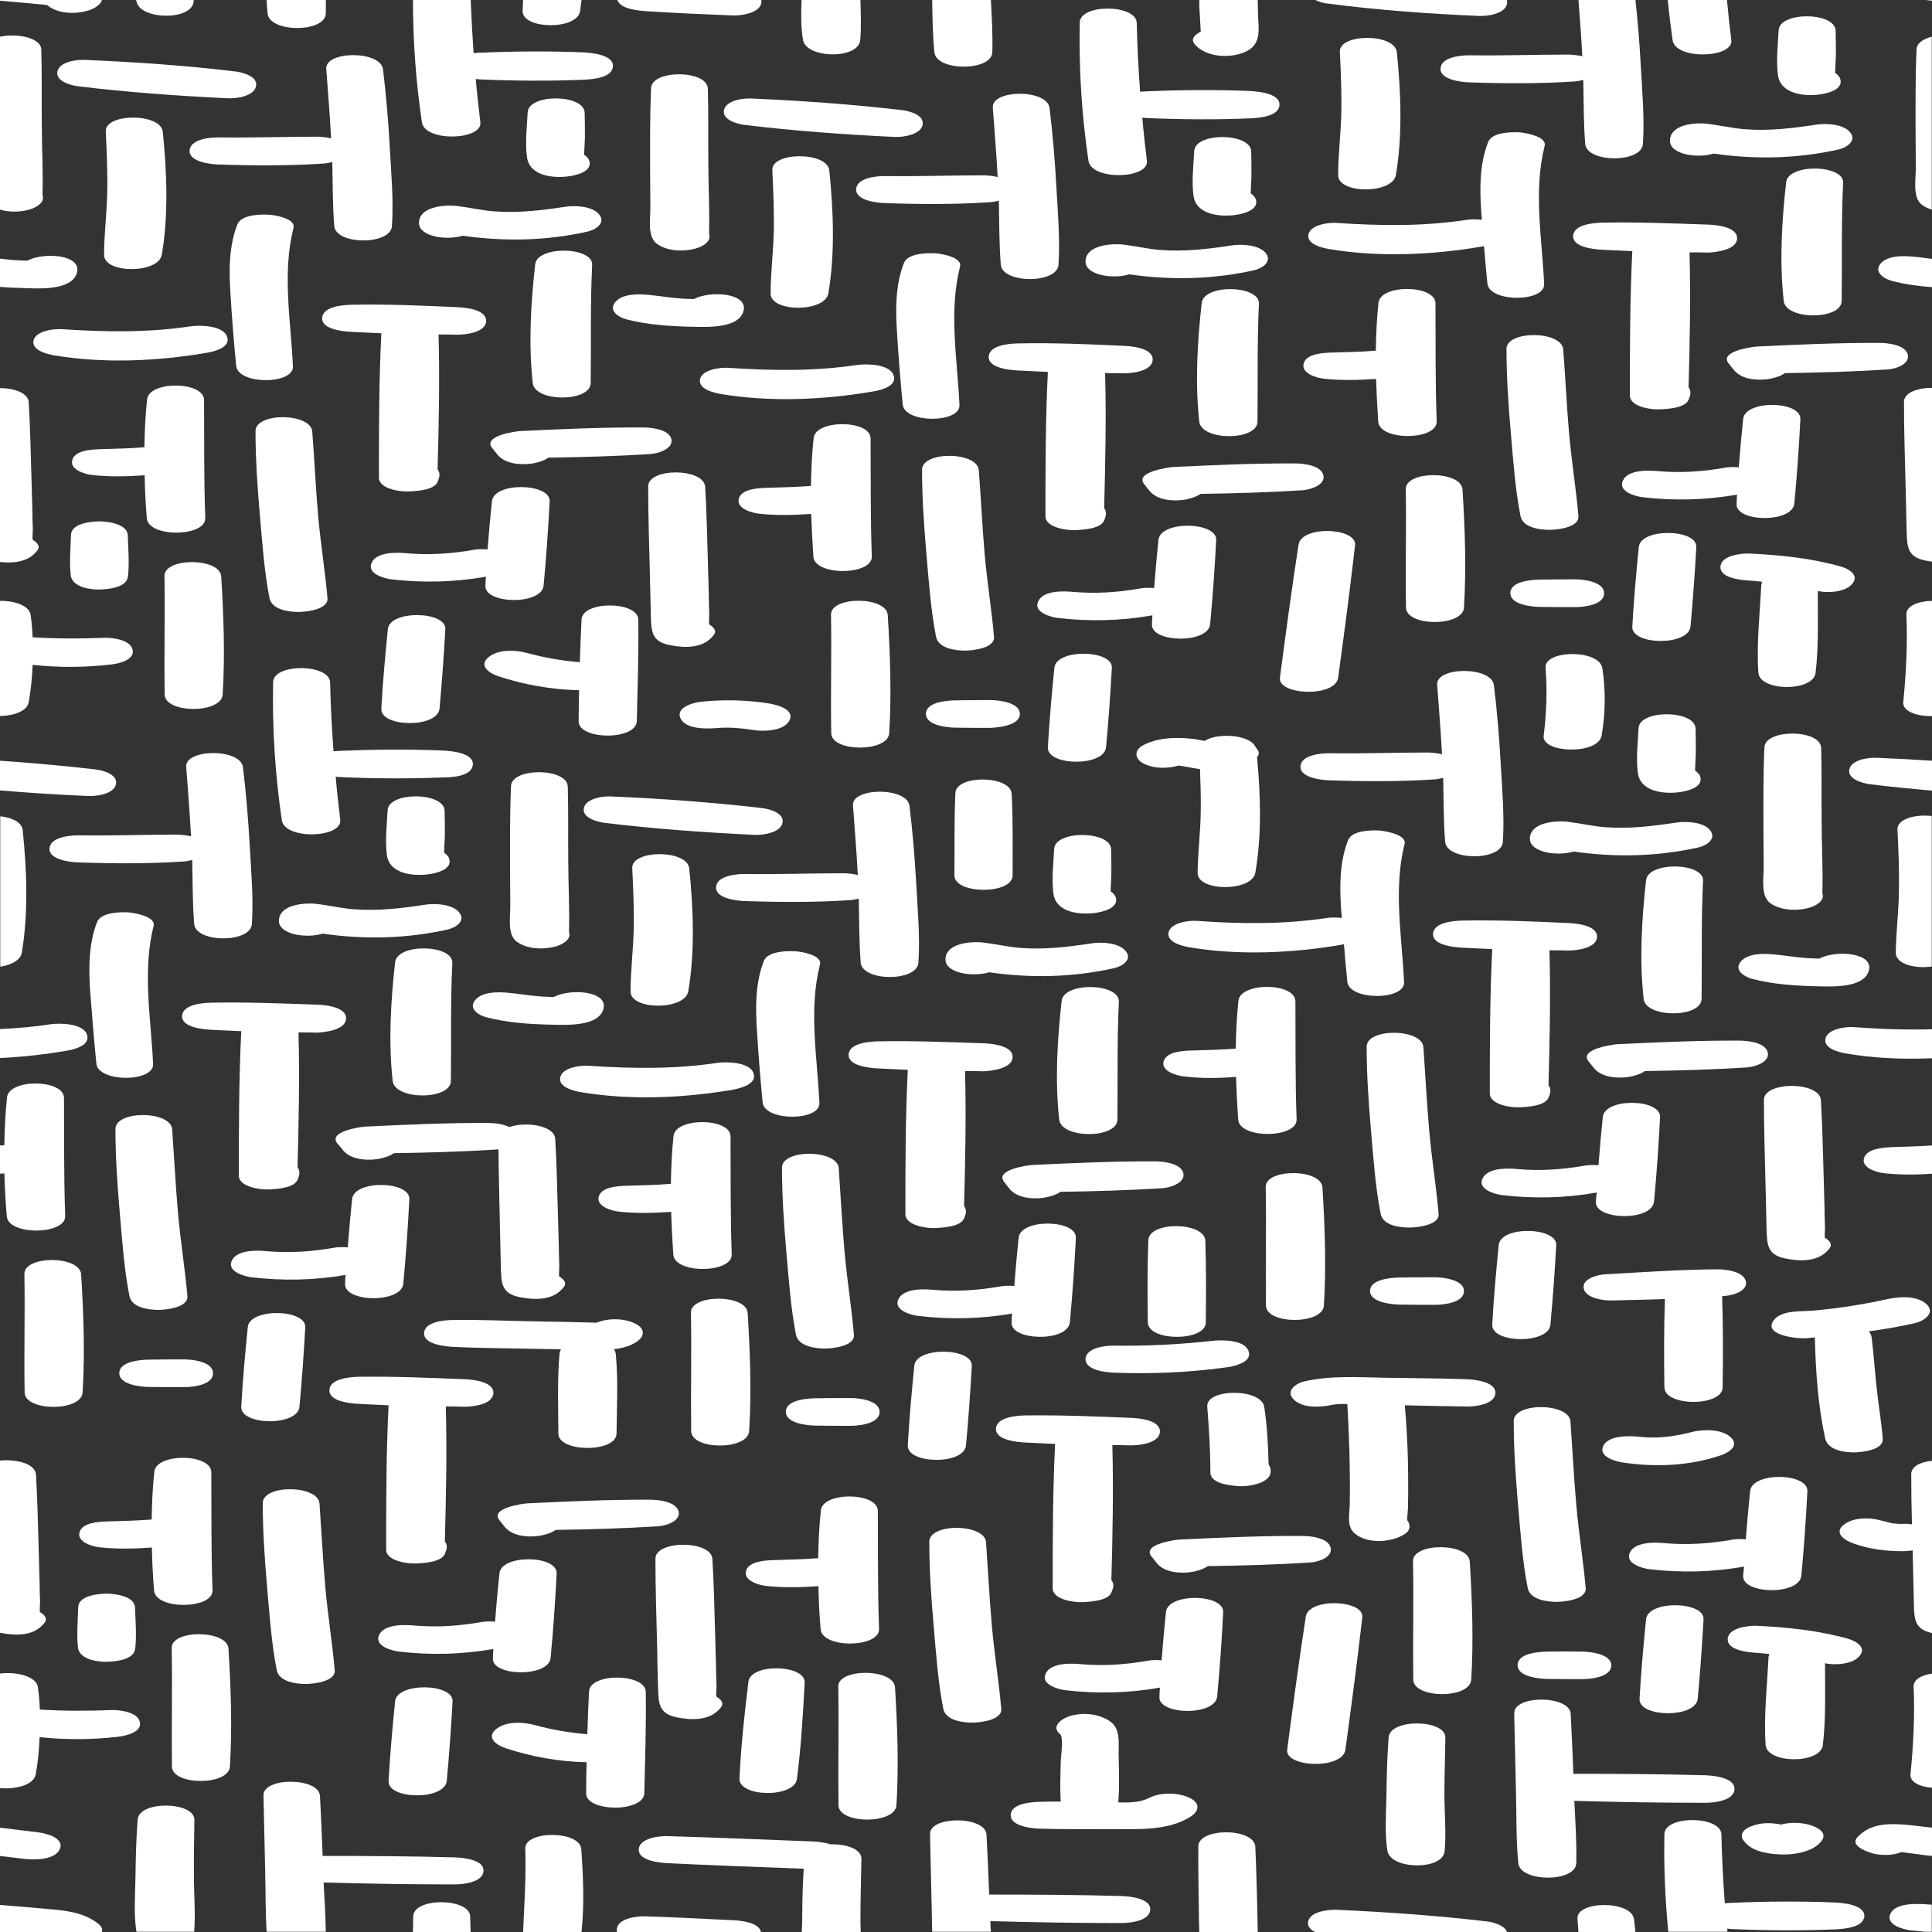<?xml version="1.0" encoding="utf-8"?>
<!-- Generator: Adobe Illustrator 21.1.0, SVG Export Plug-In . SVG Version: 6.00 Build 0)  -->
<svg version="1.1" id="Ebene_1" xmlns="http://www.w3.org/2000/svg" xmlns:xlink="http://www.w3.org/1999/xlink" x="0px" y="0px"
	 viewBox="0 0 800 800" style="enable-background:new 0 0 800 800;" xml:space="preserve">
<rect x="0" y="0" width="800" height="800" fill="#333333" stroke="none"/>
<style type="text/css">
	.st0{fill:#FFFFFF;}
</style>
<g>
	<path class="st0" d="M12.1,86.8c3.2-0.9,6.6-3.1,5.5-6c0.3-9.9-0.3-19.9-0.3-29.8c-0.1-10.1,0.1-20.2-0.2-30.4
		C17,15.5,6.9,13.7,0,15.2v71.6C3.9,88,8.5,87.8,12.1,86.8z"/>
	<path class="st0" d="M23.8,29.5c-1,4.1,5.5,5.8,8.3,6.2c20.5,2.5,41.6,4,62.2,5c3.3,0.2,10.8-0.8,11.7-4.9c1-4.2-5.7-5.9-8.5-6.2
		C77,27.1,56,25.7,35.3,24.8C32.1,24.6,24.8,25.4,23.8,29.5z"/>
	<path class="st0" d="M43.1,105.5c-0.1,7.9,22.5,7.9,23.9,0c2.8-16.3,2.1-34.5,0.4-50.9c-0.8-7.9-23.9-7.8-23.6-0.2
		c0.4,8.5,0.8,17.1,0.6,25.6C44.2,88.6,43.1,97,43.1,105.5z"/>
	<path class="st0" d="M80.2,0.6c0-0.2,0-0.4,0-0.6H56.4c0,0.2,0,0.3,0.1,0.5C57.8,8.3,79.5,8.7,80.2,0.6z"/>
	<path class="st0" d="M131.3,56.6c-13.7,0-27.3,0.5-41,0.3c-3.4,0-11.6,0.7-11.8,5.5c-0.2,4.7,8.9,5.6,11.7,5.7
		c14.7,0.5,29.5,0.6,44.2-0.4c0.9-0.1,2-0.3,3.2-0.6c0.2,8.8,0.1,17.7,0.8,26.5c0.7,7.9,23.4,8,23.9,0c0.7-10.7-0.3-21.8-0.9-32.6
		c-0.6-10.8-1.5-21.6-2.8-32.3c-1-7.9-24-7.7-23.5-0.2c0.7,9.6,1.5,19.2,2,28.8C135,56.8,132.7,56.6,131.3,56.6z"/>
	<path class="st0" d="M134.9,5.6c0-1.9,0.1-3.7,0-5.6h-24.5c0.1,1.9,0.2,3.7,0.4,5.6C111.6,13.6,134.7,13.6,134.9,5.6z"/>
	<path class="st0" d="M111.4,88.9c-3.4-0.2-11.5-0.1-13.1,4c-3.5,9-3.5,18.8-2.9,28.2c0.6,10.1,1.4,20.3,2.4,30.4
		c0.8,7.9,23.9,7.8,23.5,0.2c-0.9-19.1-4.5-38.4,0.2-57.2C122.7,90.4,113.4,89,111.4,88.9z"/>
	<path class="st0" d="M31.8,113.1c2.4-7.7-13.6-8.8-20.4-5.2c-0.3,0-0.7,0-1,0c-1.5,0-3-0.1-4.5-0.2c-2-0.1-3.9-0.4-5.9-0.6v11.7
		c3.5,0.3,7,0.4,10.4,0.5C16.1,119.5,29.6,120.3,31.8,113.1z"/>
	<path class="st0" d="M13.9,140.9c-1,4.1,5.5,5.7,8.3,6.2c20.5,3.5,42.9,2.5,63.3-1c3.2-0.5,10.5-2.3,8.4-7
		c-1.9-4.4-11.2-4.5-14.8-4c-18.1,2.7-35.5,2.4-53.6,1.2C22.2,136.1,14.9,137,13.9,140.9z"/>
	<path class="st0" d="M60.8,214.6c0.6,8.1,24.5,7.8,24.2-0.1c-0.6-16.3-0.4-32.6-0.5-48.9c-0.1-7.8-22.8-8-23.6-0.2
		c-0.7,6.5-1,13.1-1.1,19.8c-6.1,0.5-12.2,0.6-18.4,0.8c-3.3,0.1-10.5,0.4-11.5,4.6c-1,4,5.5,5.8,8.3,6.1c7.2,0.8,14.5,0.6,21.7,0.1
		C60,202.9,60.3,208.8,60.8,214.6z"/>
	<path class="st0" d="M14.8,228.7l0.5-0.6c1.6-1.8,0.2-3.4-1.8-4.6c-0.1-1.5,0.1-3.3,0.1-4.3c-0.1-2.6-0.2-5.2-0.2-7.8
		c-0.1-4.9-0.3-9.7-0.4-14.6c-0.3-10-0.5-20.1-1.1-30.2c-0.2-3.9-6.1-5.9-12-5.9v72C5.3,233.3,11.2,232.8,14.8,228.7z"/>
	<path class="st0" d="M129.3,178.7c-0.6-7.8-23.5-8-23.5-0.2c0,11.6,0.8,23.2,1.8,34.8c1,11.4,1.8,23.2,4,34.4c1,4.8,8,5.7,12,5.7
		c2.9,0,12.4-0.9,12-5.7c-1-11.5-2.9-23-3.9-34.5C130.7,201.7,130.2,190.2,129.3,178.7z"/>
	<path class="st0" d="M145.3,126.2c-3.4,0.1-11.7,0.7-11.9,5.5c-0.2,4.8,8.9,5.5,11.8,5.7c4.2,0.2,8.5,0.4,12.7,0.6
		c-1,19.9-1,40-1,59.8c0,4.7,9.1,5.9,12.1,5.7c0.2,0,0.4,0,0.7,0c2.9-0.2,10.3-0.5,11.6-4.2c0.1-0.4,0.3-0.7,0.4-1.1
		c0.5-1.5,0.3-2.8-0.5-3.8c0.5-18.6,0.9-37.4,0.4-55.9c2.6,0,5.1,0,7.7,0.1c3.4,0,11.9-0.9,12-5.7c0.1-4.9-9.1-5.6-12.1-5.7
		C174.7,126.5,159.9,125.9,145.3,126.2z"/>
	<path class="st0" d="M198.9,50.6c-0.7-6-1.4-11.9-1.9-17.9c0.9,0.1,1.8,0.2,2.3,0.2c14.1,0.6,28.5,0.7,42.6,0.1
		c3.4-0.2,11.7-0.7,11.9-5.6c0.2-4.8-9-5.5-11.9-5.7c-14-0.6-28.5-0.5-42.5,0.1c-0.9,0-2.1,0.1-3.3,0.2c-0.5-7.4-0.9-14.7-1.2-22.1
		H171c0,16.9,1.2,34,3.7,50.7C175.9,58.9,199.9,58.1,198.9,50.6z"/>
	<path class="st0" d="M204.4,87.5c-5.1-0.4-10.1-1.6-15.1-2.2c-4.9-0.6-16,0.1-15.8,7.2c0.2,5.4,11.2,7.2,18.1,5.1
		c17.2,2.5,34.8,2.1,51.7-1.7c3.2-0.7,7.6-3.5,4.9-7c-2.8-3.6-10.1-3.9-14-3.3C224.3,87.1,214.5,88.3,204.4,87.5z"/>
	<path class="st0" d="M242.1,46.7c-0.2-7.8-23.2-8-23.6-0.2c-0.3,5.9-1.1,12.6-0.3,18.5c1,7.9,10.9,8.9,17.4,8
		c2.9-0.4,9.5-1.9,8.5-6.1c-0.3-1.2-1.1-2.1-2.2-2.8c0-1.7,0.3-6.2,0.3-7C242.2,53.7,242.2,50.2,242.1,46.7z"/>
	<path class="st0" d="M244.6,158.6c0.2-16.4-0.2-32.6,0.6-48.9c0.4-7.6-22.8-8.1-23.6-0.2c-1.8,16-2.8,33.1-1,49.1
		C221.4,166.6,244.5,166.6,244.6,158.6z"/>
	<path class="st0" d="M266.3,177c-16.9-0.1-34,0.7-51,1.5c-1.5,0.1-15.6,1.9-11.5,7c0.7,0.8,1.3,1.7,2,2.5c3.1,4.1,9.5,4.6,14.2,4
		c1.5-0.2,5.1-1,7.1-2.5c14.1-0.2,28.2-0.6,42.3-1.5c3-0.2,9.5-2.1,8.6-6.2C277,177.7,269.5,177,266.3,177z"/>
	<path class="st0" d="M203.7,207.5c-0.7,6.7-1.3,13.3-1.8,20c-2.3-0.2-4.5-0.1-5.9,0.2c-9.2,1.6-18.2,2.2-27.5,1.4
		c-4-0.4-12.5-0.7-14.6,3.9c-2.2,4.5,5.3,6.6,8.3,6.9c12.9,1.5,26.1,1.2,39-1.1c-0.1,1.2-0.2,2.5-0.2,3.7
		c-0.5,7.7,23.4,8.2,24.1-0.1c1.1-11.6,1.9-23.2,2.5-34.9C227.8,200,204.6,199.5,203.7,207.5z"/>
	<path class="st0" d="M160.6,260.5c-1.1,11-2.1,22-2.7,33c-0.4,7.7,23.3,8.1,24.1-0.1c1-10.9,1.8-21.9,2.4-32.9
		C184.8,253,161.4,252.5,160.6,260.5z"/>
	<path class="st0" d="M68.2,287.6c0.1,7.9,23.5,8,24,0c1-16.2,0.4-32.7-0.6-48.9c-0.5-7.9-23.6-7.9-23.5-0.2
		C68.4,254.8,67.9,271.2,68.2,287.6z"/>
	<path class="st0" d="M793.6,20.5c-0.5,11.2-0.4,22.4-0.4,33.5c0,5.2,0.1,10.5,0.1,15.7c0,4.4-1.4,12,2.4,15c1.2,1,2.7,1.6,4.2,2.1
		V15.2C796.4,16.1,793.7,17.8,793.6,20.5z"/>
	<path class="st0" d="M778.6,109.3c-2.7,3.4,1.5,6.1,4.7,7c5.4,1.4,11,2.2,16.7,2.6v-11.7c-2.5-0.3-5-0.7-7.6-0.9
		C788.3,105.9,781.5,105.6,778.6,109.3z"/>
	<path class="st0" d="M788.4,166.4c0,12.1,0.4,24.2,0.7,36.2c0.1,5.9,0.3,11.7,0.4,17.6c0.2,6.3,0.4,10.4,7.7,11.9
		c0.9,0.2,1.9,0.3,2.8,0.5v-72C794.2,160.6,788.4,162.5,788.4,166.4z"/>
	<path class="st0" d="M271.8,100.8c4.3,3.3,11.3,3.5,16.3,2.1c3.2-0.9,6.6-3.1,5.5-6c0.3-9.9-0.3-19.9-0.3-29.8
		c-0.1-10.1,0.1-20.2-0.2-30.4c-0.2-7.8-23.2-8-23.5-0.2c-0.5,11.2-0.4,22.4-0.4,33.5c0,5.2,0.1,10.5,0.1,15.7
		C269.4,90.1,267.9,97.7,271.8,100.8z"/>
	<path class="st0" d="M299.8,45.5c-1,4.1,5.5,5.8,8.3,6.2c20.5,2.5,41.6,4,62.2,5c3.3,0.2,10.8-0.8,11.7-4.9c1-4.2-5.7-5.9-8.5-6.2
		c-20.5-2.4-41.5-3.9-62.2-4.8C308.1,40.6,300.8,41.4,299.8,45.5z"/>
	<path class="st0" d="M319.1,121.5c-0.1,7.9,22.5,7.9,23.9,0c2.8-16.3,2.1-34.5,0.4-50.9c-0.8-7.9-23.9-7.8-23.6-0.2
		c0.4,8.5,0.8,17.1,0.6,25.6C320.2,104.6,319.1,113,319.1,121.5z"/>
	<path class="st0" d="M356.2,16.6c0.5-5.4,0.2-11.1,0.1-16.6h-24.4c-0.2,5.5-0.3,11.2,0.6,16.5C333.8,24.3,355.5,24.7,356.2,16.6z"
		/>
	<path class="st0" d="M407.3,72.6c-13.7,0-27.3,0.5-41,0.3c-3.4,0-11.6,0.7-11.8,5.5c-0.2,4.7,8.9,5.6,11.7,5.7
		c14.7,0.5,29.5,0.6,44.2-0.4c0.9-0.1,2-0.3,3.2-0.6c0.2,8.8,0.1,17.7,0.8,26.5c0.7,7.9,23.4,8,23.9,0c0.7-10.7-0.3-21.8-0.9-32.6
		c-0.6-10.8-1.5-21.6-2.8-32.3c-1-7.9-24-7.7-23.5-0.2c0.7,9.6,1.5,19.2,2,28.8C411,72.8,408.7,72.6,407.3,72.6z"/>
	<path class="st0" d="M410.9,21.6c0.2-7.2-0.2-14.4-0.6-21.6H386c0.1,7.2,0.2,14.5,0.9,21.6C387.6,29.6,410.7,29.6,410.9,21.6z"/>
	<path class="st0" d="M387.4,104.9c-3.4-0.2-11.5-0.1-13.1,4c-3.5,9-3.5,18.8-2.9,28.2c0.6,10.1,1.4,20.3,2.4,30.4
		c0.8,7.9,23.9,7.8,23.5,0.2c-0.9-19.1-4.5-38.4,0.2-57.2C398.7,106.4,389.4,105,387.4,104.9z"/>
	<path class="st0" d="M259.3,132.2c8.7,2.3,18.1,2.9,27.1,3.1c5.7,0.1,19.2,0.9,21.4-6.3c2.4-7.7-13.6-8.8-20.4-5.2
		c-0.3,0-0.7,0-1,0c-1.5,0-3-0.1-4.5-0.2c-4.5-0.3-8.9-1.1-13.4-1.5c-4.1-0.4-10.9-0.6-13.8,3.1
		C251.9,128.7,256.2,131.4,259.3,132.2z"/>
	<path class="st0" d="M289.9,156.9c-1,4.1,5.5,5.7,8.3,6.2c20.5,3.5,42.9,2.5,63.3-1c3.2-0.5,10.5-2.3,8.4-7
		c-1.9-4.4-11.2-4.5-14.8-4c-18.1,2.7-35.5,2.4-53.6,1.2C298.2,152.1,290.9,153,289.9,156.9z"/>
	<path class="st0" d="M336.9,181.4c-0.7,6.5-1,13.1-1.1,19.8c-6.1,0.5-12.2,0.6-18.4,0.8c-3.3,0.1-10.5,0.4-11.5,4.6
		c-1,4,5.5,5.8,8.3,6.1c7.2,0.8,14.5,0.6,21.7,0.1c0.2,6,0.5,11.9,0.9,17.7c0.6,8.1,24.5,7.8,24.2-0.1c-0.6-16.3-0.4-32.6-0.5-48.9
		C360.4,173.8,337.7,173.6,336.9,181.4z"/>
	<path class="st0" d="M268.4,201.4c0,12.1,0.4,24.2,0.7,36.2c0.1,5.9,0.3,11.7,0.4,17.6c0.2,6.3,0.4,10.4,7.7,11.9
		c5.9,1.2,13.4,1.5,17.7-3.4l0.5-0.6c1.6-1.8,0.2-3.4-1.8-4.6c-0.1-1.5,0.1-3.3,0.1-4.3c-0.1-2.6-0.2-5.2-0.2-7.8
		c-0.1-4.9-0.3-9.7-0.4-14.6c-0.3-10-0.5-20.1-1.1-30.2C291.5,193.7,268.4,193.6,268.4,201.4z"/>
	<path class="st0" d="M405.3,194.7c-0.6-7.8-23.5-8-23.5-0.2c0,11.6,0.8,23.2,1.8,34.8c1,11.4,1.8,23.2,4,34.4c1,4.8,8,5.7,12,5.7
		c2.9,0,12.4-0.9,12-5.7c-1-11.5-2.9-23-3.9-34.5C406.7,217.7,406.2,206.2,405.3,194.7z"/>
	<path class="st0" d="M421.3,142.2c-3.4,0.1-11.7,0.7-11.9,5.5c-0.2,4.8,8.9,5.5,11.8,5.7c4.2,0.2,8.5,0.4,12.7,0.6
		c-1,19.9-1,40-1,59.8c0,4.7,9.1,5.9,12.1,5.7c0.2,0,0.4,0,0.7,0c2.9-0.2,10.3-0.5,11.6-4.2c0.1-0.4,0.3-0.7,0.4-1.1
		c0.5-1.5,0.3-2.8-0.5-3.8c0.5-18.6,0.9-37.4,0.4-55.9c2.6,0,5.1,0,7.7,0.1c3.4,0,11.9-0.9,12-5.7c0.1-4.9-9.1-5.6-12.1-5.7
		C450.7,142.5,435.9,141.9,421.3,142.2z"/>
	<path class="st0" d="M474.9,66.6c-0.7-6-1.4-11.9-1.9-17.9c0.9,0.1,1.8,0.2,2.3,0.2c14.1,0.6,28.5,0.7,42.6,0.1
		c3.4-0.2,11.7-0.7,11.9-5.6c0.2-4.8-9-5.5-11.9-5.7c-14-0.6-28.5-0.5-42.5,0.1c-0.9,0-2.1,0.1-3.3,0.2c-0.7-9.5-1.2-18.9-1.4-28.5
		c-0.2-7.8-23.4-8-23.6-0.2c-0.4,19,0.8,38.4,3.6,57.2C451.9,74.9,475.9,74.1,474.9,66.6z"/>
	<path class="st0" d="M480.4,103.5c-5.1-0.4-10.1-1.6-15.1-2.2c-4.9-0.6-16,0.1-15.8,7.2c0.2,5.4,11.2,7.2,18.1,5.1
		c17.2,2.5,34.8,2.1,51.7-1.7c3.2-0.7,7.6-3.5,4.9-7c-2.8-3.6-10.1-3.9-14-3.3C500.3,103.1,490.5,104.3,480.4,103.5z"/>
	<path class="st0" d="M518.1,62.7c-0.2-7.8-23.2-8-23.6-0.2c-0.3,5.9-1.1,12.6-0.3,18.5c1,7.9,10.9,8.9,17.4,8
		c2.9-0.4,9.5-1.9,8.5-6.1c-0.3-1.2-1.1-2.1-2.2-2.8c0-1.7,0.3-6.2,0.3-7C518.2,69.7,518.2,66.2,518.1,62.7z"/>
	<path class="st0" d="M497.6,125.5c-1.8,16-2.8,33.1-1,49.1c0.9,8,24,8,24.1,0c0.2-16.4-0.2-32.6,0.6-48.9
		C521.5,118,498.4,117.5,497.6,125.5z"/>
	<path class="st0" d="M473.8,200.5c0.7,0.8,1.3,1.7,2,2.5c3.1,4.1,9.5,4.6,14.2,4c1.5-0.2,5.1-1,7.1-2.5c14.1-0.2,28.2-0.6,42.3-1.5
		c3-0.2,9.5-2.1,8.6-6.2c-1-4.2-8.5-4.9-11.7-4.9c-16.9-0.1-34,0.7-51,1.5C483.8,193.6,469.7,195.4,473.8,200.5z"/>
	<path class="st0" d="M479.7,223.5c-0.7,6.7-1.3,13.3-1.8,20c-2.3-0.2-4.5-0.1-5.9,0.2c-9.2,1.6-18.2,2.2-27.5,1.4
		c-4-0.4-12.5-0.7-14.6,3.9c-2.2,4.5,5.3,6.6,8.3,6.9c12.9,1.5,26.1,1.2,39-1.1c-0.1,1.2-0.2,2.5-0.2,3.7
		c-0.5,7.7,23.4,8.2,24.1-0.1c1.1-11.6,1.9-23.2,2.5-34.9C503.8,216,480.6,215.5,479.7,223.5z"/>
	<path class="st0" d="M436.6,276.5c-1.1,11-2.1,22-2.7,33c-0.4,7.7,23.3,8.1,24.1-0.1c1-10.9,1.8-21.9,2.4-32.9
		C460.8,269,437.4,268.5,436.6,276.5z"/>
	<path class="st0" d="M344.2,303.6c0.1,7.9,23.5,8,24,0c1-16.2,0.4-32.7-0.6-48.9c-0.5-7.9-23.6-7.9-23.5-0.2
		C344.4,270.8,343.9,287.2,344.2,303.6z"/>
	<path class="st0" d="M422.3,295.6c0-4.8-9-5.7-12-5.7c-5,0-10,0-15,0.1c-3.3,0.1-11.9,0.7-11.9,5.6c0,4.8,8.8,5.6,11.8,5.7
		c5,0.1,10,0.1,15,0.1C413.6,301.2,422.3,300.4,422.3,295.6z"/>
	<path class="st0" d="M612.3,6.6c3.3,0.2,10.8-0.8,11.7-4.9c0.2-0.7,0.1-1.2-0.1-1.8h-79.4c1.8,1,4.1,1.5,5.5,1.6
		C570.6,4.2,591.7,5.7,612.3,6.6z"/>
	<path class="st0" d="M554.1,72.5c-0.1,7.9,22.5,7.9,23.9,0c2.8-16.3,2.1-34.5,0.4-50.9c-0.8-7.9-23.9-7.8-23.6-0.2
		c0.4,8.5,0.8,17.1,0.6,25.6C555.2,55.6,554.1,64,554.1,72.5z"/>
	<path class="st0" d="M608.3,22.9c-3.4,0-11.6,0.7-11.8,5.5c-0.2,4.7,8.9,5.6,11.7,5.7c14.7,0.5,29.5,0.6,44.2-0.4
		c0.9-0.1,2-0.3,3.2-0.6c0.2,8.8,0.1,17.7,0.8,26.5c0.7,7.9,23.4,8,23.9,0c0.7-10.7-0.3-21.8-0.9-32.6c-0.5-9-1.2-18-2.2-27h-23.6
		c0.6,7.8,1.2,15.5,1.6,23.3c-2.2-0.5-4.5-0.7-5.9-0.7C635.6,22.6,622,23.1,608.3,22.9z"/>
	<path class="st0" d="M550.2,103.1c20.5,3.5,42.9,2.5,63.3-1c0.3-0.1,0.7-0.1,1-0.2c0.4,5.2,0.9,10.4,1.4,15.5
		c0.8,7.9,23.9,7.8,23.5,0.2c-0.9-19.1-4.5-38.4,0.2-57.2c1-4-8.3-5.4-10.3-5.6c-3.4-0.2-11.5-0.1-13.1,4c-3.5,9-3.5,18.8-2.9,28.2
		c0.1,1.3,0.2,2.7,0.3,4c-2.6-0.3-5.1-0.2-6.7,0.1c-18.1,2.7-35.5,2.4-53.6,1.2c-3.2-0.2-10.5,0.7-11.5,4.7
		C540.9,101.1,547.4,102.6,550.2,103.1z"/>
	<path class="st0" d="M548.1,156.8c7.2,0.8,14.5,0.6,21.7,0.1c0.2,6,0.5,11.9,0.9,17.7c0.6,8.1,24.5,7.8,24.2-0.1
		c-0.6-16.3-0.4-32.6-0.5-48.9c-0.1-7.8-22.8-8-23.6-0.2c-0.7,6.5-1,13.1-1.1,19.8c-6.1,0.5-12.2,0.6-18.4,0.8
		c-3.3,0.1-10.5,0.4-11.5,4.6C538.8,154.7,545.3,156.5,548.1,156.8z"/>
	<path class="st0" d="M647.3,144.7c-0.6-7.8-23.5-8-23.5-0.2c0,11.6,0.8,23.2,1.8,34.8c1,11.4,1.8,23.2,4,34.4c1,4.8,8,5.7,12,5.7
		c2.9,0,12.4-0.9,12-5.7c-1-11.5-2.9-23-3.9-34.5C648.7,167.7,648.2,156.2,647.3,144.7z"/>
	<path class="st0" d="M719.3,98.7c0.1-4.9-9.1-5.6-12.1-5.7c-14.6-0.5-29.3-1.1-43.9-0.8c-3.4,0.1-11.7,0.7-11.9,5.5
		c-0.2,4.8,8.9,5.5,11.8,5.7c4.2,0.2,8.5,0.4,12.7,0.6c-1,19.9-1,40-1,59.8c0,4.7,9.1,5.9,12.1,5.7c0.2,0,0.4,0,0.7,0
		c2.9-0.2,10.3-0.5,11.6-4.2c0.1-0.4,0.3-0.7,0.4-1.1c0.5-1.5,0.3-2.8-0.5-3.8c0.5-18.6,0.9-37.4,0.4-55.9c2.6,0,5.1,0,7.7,0.1
		C710.7,104.4,719.2,103.5,719.3,98.7z"/>
	<path class="st0" d="M716.9,16.6c-0.7-5.5-1.3-11.1-1.8-16.6h-24.5c0.5,5.6,1.2,11.1,2,16.7C693.9,24.9,717.9,24.1,716.9,16.6z"/>
	<path class="st0" d="M691.5,58.5c0.2,5.4,11.2,7.2,18.1,5.1c17.2,2.5,34.8,2.1,51.7-1.7c3.2-0.7,7.6-3.5,4.9-7
		c-2.8-3.6-10.1-3.9-14-3.3c-9.9,1.5-19.7,2.7-29.8,1.9c-5.1-0.4-10.1-1.6-15.1-2.2C702.4,50.6,691.3,51.3,691.5,58.5z"/>
	<path class="st0" d="M753.6,39.1c2.9-0.4,9.5-1.9,8.5-6.1c-0.3-1.2-1.1-2.1-2.2-2.8c0-1.7,0.3-6.2,0.3-7c0-3.5,0-7-0.1-10.5
		c-0.2-7.8-23.2-8-23.6-0.2c-0.3,5.9-1.1,12.6-0.3,18.5C737.2,39,747.2,40,753.6,39.1z"/>
	<path class="st0" d="M762.6,124.6c0.2-16.4-0.2-32.6,0.6-48.9c0.4-7.6-22.8-8.1-23.6-0.2c-1.8,16-2.8,33.1-1,49.1
		C739.4,132.6,762.5,132.6,762.6,124.6z"/>
	<path class="st0" d="M790,146.9c-1-4.2-8.5-4.9-11.7-4.9c-16.9-0.1-34,0.7-51,1.5c-1.5,0.1-15.6,1.9-11.5,7c0.7,0.8,1.3,1.7,2,2.5
		c3.1,4.1,9.5,4.6,14.2,4c1.5-0.2,5.1-1,7.1-2.5c14.1-0.2,28.2-0.6,42.3-1.5C784.4,152.9,790.9,151,790,146.9z"/>
	<path class="st0" d="M743,208.5c1.1-11.6,1.9-23.2,2.5-34.9c0.4-7.7-22.9-8.1-23.7-0.1c-0.7,6.7-1.3,13.3-1.8,20
		c-2.3-0.2-4.5-0.1-5.9,0.2c-9.2,1.6-18.2,2.2-27.5,1.4c-4-0.4-12.5-0.7-14.6,3.9c-2.2,4.5,5.3,6.6,8.3,6.9
		c12.9,1.5,26.1,1.2,39-1.1c-0.1,1.2-0.2,2.5-0.2,3.7C718.3,216.3,742.2,216.7,743,208.5z"/>
	<path class="st0" d="M678.6,226.5c-1.1,11-2.1,22-2.7,33c-0.4,7.7,23.3,8.1,24.1-0.1c1-10.9,1.8-21.9,2.4-32.9
		C702.8,219,679.4,218.5,678.6,226.5z"/>
	<path class="st0" d="M582.2,251.6c0.1,7.9,23.5,8,24,0c1-16.2,0.4-32.7-0.6-48.9c-0.5-7.9-23.6-7.9-23.5-0.2
		C582.4,218.8,581.9,235.2,582.2,251.6z"/>
	<path class="st0" d="M652.3,239.9c-5,0-10,0-15,0.1c-3.3,0.1-11.9,0.7-11.9,5.6c0,4.8,8.8,5.6,11.8,5.7c5,0.1,10,0.1,15,0.1
		c3.3,0,12-0.8,12-5.7C664.3,240.7,655.3,239.9,652.3,239.9z"/>
	<path class="st0" d="M48,324.8c1-4.2-5.7-5.9-8.5-6.2c-13-1.5-26.3-2.7-39.5-3.6v12.3c12.1,1,24.3,1.8,36.3,2.3
		C39.6,329.8,47.1,328.9,48,324.8z"/>
	<path class="st0" d="M9,394.6c2.8-16.3,2.1-34.5,0.4-50.9c-0.4-3.3-4.6-5.2-9.3-5.7v62.3C4.5,399.6,8.4,397.7,9,394.6z"/>
	<path class="st0" d="M32.3,345.9c-3.4,0-11.6,0.7-11.8,5.5c-0.2,4.7,8.9,5.6,11.7,5.7c14.7,0.5,29.5,0.6,44.2-0.4
		c0.9-0.1,2-0.3,3.2-0.6c0.2,8.8,0.1,17.7,0.8,26.5c0.7,7.9,23.4,8,23.9,0c0.7-10.7-0.3-21.8-0.9-32.6c-0.6-10.8-1.5-21.6-2.8-32.3
		c-1-7.9-24-7.7-23.5-0.2c0.7,9.6,1.5,19.2,2,28.8c-2.2-0.5-4.5-0.7-5.9-0.7C59.6,345.6,46,346.1,32.3,345.9z"/>
	<path class="st0" d="M39.9,440.4c0.8,7.9,23.9,7.8,23.5,0.2c-0.9-19.1-4.5-38.4,0.2-57.2c1-4-8.3-5.4-10.3-5.6
		c-3.4-0.2-11.5-0.1-13.1,4c-3.5,9-3.5,18.8-2.9,28.2C38.1,420.2,38.9,430.4,39.9,440.4z"/>
	<path class="st0" d="M35.9,428.1c-1.9-4.4-11.2-4.5-14.8-4C14,425.2,7,425.8,0,426.1v12c9.3-0.4,18.6-1.5,27.5-3
		C30.7,434.6,37.9,432.8,35.9,428.1z"/>
	<path class="st0" d="M2.8,503.6c0.6,8.1,24.5,7.8,24.2-0.1c-0.6-16.3-0.4-32.6-0.5-48.9c-0.1-7.8-22.8-8-23.6-0.2
		c-0.7,6.5-1,13.1-1.1,19.8c-0.6,0.1-1.2,0.1-1.8,0.1V486c0.6,0,1.2-0.1,1.8-0.1C2,491.9,2.3,497.8,2.8,503.6z"/>
	<path class="st0" d="M47.8,467.5c0,11.6,0.8,23.2,1.8,34.8c1,11.4,1.8,23.2,4,34.4c1,4.8,8,5.7,12,5.7c2.9,0,12.4-0.9,12-5.7
		c-1-11.5-2.9-23-3.9-34.5c-1-11.5-1.6-23-2.4-34.5C70.8,459.8,47.8,459.7,47.8,467.5z"/>
	<path class="st0" d="M143.3,421.7c0.1-4.9-9.1-5.6-12.1-5.7c-14.6-0.5-29.3-1.1-43.9-0.8c-3.4,0.1-11.7,0.7-11.9,5.5
		c-0.2,4.8,8.9,5.5,11.8,5.7c4.2,0.2,8.5,0.4,12.7,0.6c-1,19.9-1,40-1,59.8c0,4.7,9.1,5.9,12.1,5.7c0.2,0,0.4,0,0.7,0
		c2.9-0.2,10.3-0.5,11.6-4.2c0.1-0.4,0.3-0.7,0.4-1.1c0.5-1.5,0.3-2.8-0.5-3.8c0.5-18.6,0.9-37.4,0.4-55.9c2.6,0,5.1,0,7.7,0.1
		C134.7,427.4,143.2,426.5,143.3,421.7z"/>
	<path class="st0" d="M195.8,316.5c0.2-4.8-9-5.5-11.9-5.7c-14-0.6-28.5-0.5-42.5,0.1c-0.9,0-2.1,0.1-3.3,0.2
		c-0.7-9.5-1.2-18.9-1.4-28.5c-0.2-7.8-23.4-8-23.6-0.2c-0.4,19,0.8,38.4,3.6,57.2c1.2,8.3,25.1,7.4,24.2-0.1
		c-0.7-6-1.4-11.9-1.9-17.9c0.9,0.1,1.8,0.2,2.3,0.2c14.1,0.6,28.5,0.7,42.6,0.1C187.3,321.9,195.6,321.4,195.8,316.5z"/>
	<path class="st0" d="M190.2,377.9c-2.8-3.6-10.1-3.9-14-3.3c-9.9,1.5-19.7,2.7-29.8,1.9c-5.1-0.4-10.1-1.6-15.1-2.2
		c-4.9-0.6-16,0.1-15.8,7.2c0.2,5.4,11.2,7.2,18.1,5.1c17.2,2.5,34.8,2.1,51.7-1.7C188.6,384.2,193,381.4,190.2,377.9z"/>
	<path class="st0" d="M184.1,335.7c-0.2-7.8-23.2-8-23.6-0.2c-0.3,5.9-1.1,12.6-0.3,18.5c1,7.9,10.9,8.9,17.4,8
		c2.9-0.4,9.5-1.9,8.5-6.1c-0.3-1.2-1.1-2.1-2.2-2.8c0-1.7,0.3-6.2,0.3-7C184.2,342.7,184.2,339.2,184.1,335.7z"/>
	<path class="st0" d="M163.6,398.5c-1.8,16-2.8,33.1-1,49.1c0.9,8,24,8,24.1,0c0.2-16.4-0.2-32.6,0.6-48.9
		C187.5,391,164.4,390.5,163.6,398.5z"/>
	<path class="st0" d="M141.8,476c3.1,4.1,9.5,4.6,14.2,4c1.5-0.2,5.1-1,7.1-2.5c14.1-0.2,28.2-0.6,42.3-1.5c0.3,0,0.6-0.1,1-0.1
		c0.1,10.6,0.4,21.1,0.6,31.7c0.1,5.9,0.3,11.7,0.4,17.6c0.2,6.3,0.4,10.4,7.7,11.9c5.9,1.2,13.4,1.5,17.7-3.4l0.5-0.6
		c1.6-1.8,0.2-3.4-1.8-4.6c-0.1-1.5,0.1-3.3,0.1-4.3c-0.1-2.6-0.2-5.2-0.2-7.8c-0.1-4.9-0.3-9.7-0.4-14.6c-0.3-10-0.5-20.1-1.1-30.2
		c-0.3-5.6-12.2-7.3-19-4.9c-2.7-1.4-6.6-1.7-8.7-1.7c-16.9-0.1-34,0.7-51,1.5c-1.5,0.1-15.6,1.9-11.5,7
		C140.5,474.3,141.2,475.2,141.8,476z"/>
	<path class="st0" d="M143.1,527.9c-0.1,1.2-0.2,2.5-0.2,3.7c-0.5,7.7,23.4,8.2,24.1-0.1c1.1-11.6,1.9-23.2,2.5-34.9
		c0.4-7.7-22.9-8.1-23.7-0.1c-0.7,6.7-1.3,13.3-1.8,20c-2.3-0.2-4.5-0.1-5.9,0.2c-9.2,1.6-18.2,2.2-27.5,1.4
		c-4-0.4-12.5-0.7-14.6,3.9c-2.2,4.5,5.3,6.6,8.3,6.9C117,530.4,130.2,530.2,143.1,527.9z"/>
	<path class="st0" d="M124,582.5c1-10.9,1.8-21.9,2.4-32.9c0.4-7.6-23-8.1-23.8-0.1c-1.1,11-2.1,22-2.7,33
		C99.5,590.3,123.3,590.7,124,582.5z"/>
	<path class="st0" d="M10.2,576.6c0.1,7.9,23.5,8,24,0c1-16.2,0.4-32.7-0.6-48.9c-0.5-7.9-23.6-7.9-23.5-0.2
		C10.4,543.8,9.9,560.2,10.2,576.6z"/>
	<path class="st0" d="M765.8,318.5c-1,4.1,5.5,5.8,8.3,6.2c8.6,1.1,17.2,1.9,25.9,2.7V315c-7.6-0.5-15.2-0.9-22.7-1.2
		C774.1,313.6,766.8,314.4,765.8,318.5z"/>
	<path class="st0" d="M785.7,343.5c0.4,8.5,0.8,17.1,0.6,25.6c-0.1,8.5-1.2,17-1.3,25.4c0,4.8,8.1,6.7,14.9,5.7v-62.3
		C793.3,337.1,785.5,339,785.7,343.5z"/>
	<path class="st0" d="M767.4,425.3c-3.2-0.2-10.5,0.7-11.5,4.7c-1,4.1,5.5,5.7,8.3,6.2c11.6,2,23.7,2.5,35.8,2v-12
		C789.2,426.5,778.5,426.1,767.4,425.3z"/>
	<path class="st0" d="M771.8,479.7c-1,4,5.5,5.8,8.3,6.1c6.5,0.7,13.2,0.7,19.9,0.2v-11.7c-5.5,0.4-11.1,0.5-16.7,0.7
		C780,475.2,772.9,475.5,771.8,479.7z"/>
	<path class="st0" d="M76.3,562.9c-5,0-10,0-15,0.1c-3.3,0.1-11.9,0.7-11.9,5.6c0,4.8,8.8,5.6,11.8,5.7c5,0.1,10,0.1,15,0.1
		c3.3,0,12-0.8,12-5.7C88.3,563.7,79.3,562.9,76.3,562.9z"/>
	<path class="st0" d="M732.8,373.8c4.3,3.3,11.3,3.5,16.3,2.1c3.2-0.9,6.6-3.1,5.5-6c0.3-9.9-0.3-19.9-0.3-29.8
		c-0.1-10.1,0.1-20.2-0.2-30.4c-0.2-7.8-23.2-8-23.5-0.2c-0.5,11.2-0.4,22.4-0.4,33.5c0,5.2,0.1,10.5,0.1,15.7
		C730.4,363.1,728.9,370.7,732.8,373.8z"/>
	<path class="st0" d="M773.8,402.1c2.4-7.7-13.6-8.8-20.4-5.2c-0.3,0-0.7,0-1,0c-1.5,0-3-0.1-4.5-0.2c-4.5-0.3-8.9-1.1-13.4-1.5
		c-4.1-0.4-10.9-0.6-13.8,3.1c-2.7,3.4,1.5,6.1,4.7,7c8.7,2.3,18.1,2.9,27.1,3.1C758.1,408.5,771.6,409.3,773.8,402.1z"/>
	<path class="st0" d="M755.7,508.2c-0.1-2.6-0.2-5.2-0.2-7.8c-0.1-4.9-0.3-9.7-0.4-14.6c-0.3-10-0.5-20.1-1.1-30.2
		c-0.4-7.9-23.6-7.9-23.6-0.2c0,12.1,0.4,24.2,0.7,36.2c0.1,5.9,0.3,11.7,0.4,17.6c0.2,6.3,0.4,10.4,7.7,11.9
		c5.9,1.2,13.4,1.5,17.7-3.4l0.5-0.6c1.6-1.8,0.2-3.4-1.8-4.6C755.5,511,755.7,509.2,755.7,508.2z"/>
	<path class="st0" d="M213.8,389.8c4.3,3.3,11.3,3.5,16.3,2.1c3.2-0.9,6.6-3.1,5.5-6c0.3-9.9-0.3-19.9-0.3-29.8
		c-0.1-10.1,0.1-20.2-0.2-30.4c-0.2-7.8-23.2-8-23.5-0.2c-0.5,11.2-0.4,22.4-0.4,33.5c0,5.2,0.1,10.5,0.1,15.7
		C211.4,379.1,209.9,386.7,213.8,389.8z"/>
	<path class="st0" d="M241.8,334.5c-1,4.1,5.5,5.8,8.3,6.2c20.5,2.5,41.6,4,62.2,5c3.3,0.2,10.8-0.8,11.7-4.9c1-4.2-5.7-5.9-8.5-6.2
		c-20.5-2.4-41.5-3.9-62.2-4.8C250.1,329.6,242.8,330.4,241.8,334.5z"/>
	<path class="st0" d="M261.1,410.5c-0.1,7.9,22.5,7.9,23.9,0c2.8-16.3,2.1-34.5,0.4-50.9c-0.8-7.9-23.9-7.8-23.6-0.2
		c0.4,8.5,0.8,17.1,0.6,25.6C262.2,393.6,261.1,402,261.1,410.5z"/>
	<path class="st0" d="M353.2,333.5c0.7,9.6,1.5,19.2,2,28.8c-2.2-0.5-4.5-0.7-5.9-0.7c-13.7,0-27.3,0.5-41,0.3
		c-3.4,0-11.6,0.7-11.8,5.5c-0.2,4.7,8.9,5.6,11.7,5.7c14.7,0.5,29.5,0.6,44.2-0.4c0.9-0.1,2-0.3,3.2-0.6c0.2,8.8,0.1,17.7,0.8,26.5
		c0.7,7.9,23.4,8,23.9,0c0.7-10.7-0.3-21.8-0.9-32.6c-0.6-10.8-1.5-21.6-2.8-32.3C375.6,325.8,352.6,326,353.2,333.5z"/>
	<path class="st0" d="M329.4,393.9c-3.4-0.2-11.5-0.1-13.1,4c-3.5,9-3.5,18.8-2.9,28.2c0.6,10.1,1.4,20.3,2.4,30.4
		c0.8,7.9,23.9,7.8,23.5,0.2c-0.9-19.1-4.5-38.4,0.2-57.2C340.7,395.4,331.4,394,329.4,393.9z"/>
	<path class="st0" d="M201.3,421.2c8.7,2.3,18.1,2.9,27.1,3.1c5.7,0.1,19.2,0.9,21.4-6.3c2.4-7.7-13.6-8.8-20.4-5.2
		c-0.3,0-0.7,0-1,0c-1.5,0-3-0.1-4.5-0.2c-4.5-0.3-8.9-1.1-13.4-1.5c-4.1-0.4-10.9-0.6-13.8,3.1
		C193.9,417.7,198.2,420.4,201.3,421.2z"/>
	<path class="st0" d="M311.9,444.1c-1.9-4.4-11.2-4.5-14.8-4c-18.1,2.7-35.5,2.4-53.6,1.2c-3.2-0.2-10.5,0.7-11.5,4.7
		c-1,4.1,5.5,5.7,8.3,6.2c20.5,3.5,42.9,2.5,63.3-1C306.7,450.6,313.9,448.8,311.9,444.1z"/>
	<path class="st0" d="M278.9,470.4c-0.7,6.5-1,13.1-1.1,19.8c-6.1,0.5-12.2,0.6-18.4,0.8c-3.3,0.1-10.5,0.4-11.5,4.6
		c-1,4,5.5,5.8,8.3,6.1c7.2,0.8,14.5,0.6,21.7,0.1c0.2,6,0.5,11.9,0.9,17.7c0.6,8.1,24.5,7.8,24.2-0.1c-0.6-16.3-0.4-32.6-0.5-48.9
		C302.4,462.8,279.7,462.6,278.9,470.4z"/>
	<path class="st0" d="M329.6,552.7c1,4.8,8,5.7,12,5.7c2.9,0,12.4-0.9,12-5.7c-1-11.5-2.9-23-3.9-34.5c-1-11.5-1.6-23-2.4-34.5
		c-0.6-7.8-23.5-8-23.5-0.2c0,11.6,0.8,23.2,1.8,34.8C326.6,529.6,327.4,541.4,329.6,552.7z"/>
	<path class="st0" d="M419.3,437.7c0.1-4.9-9.1-5.6-12.1-5.7c-14.6-0.5-29.3-1.1-43.9-0.8c-3.4,0.1-11.7,0.7-11.9,5.5
		c-0.2,4.8,8.9,5.5,11.8,5.7c4.2,0.2,8.5,0.4,12.7,0.6c-1,19.9-1,40-1,59.8c0,4.7,9.1,5.9,12.1,5.7c0.2,0,0.4,0,0.7,0
		c2.9-0.2,10.3-0.5,11.6-4.2c0.1-0.4,0.3-0.7,0.4-1.1c0.5-1.5,0.3-2.8-0.5-3.8c0.5-18.6,0.9-37.4,0.4-55.9c2.6,0,5.1,0,7.7,0.1
		C410.7,443.4,419.2,442.5,419.3,437.7z"/>
	<path class="st0" d="M466.2,393.9c-2.8-3.6-10.1-3.9-14-3.3c-9.9,1.5-19.7,2.7-29.8,1.9c-5.1-0.4-10.1-1.6-15.1-2.2
		c-4.9-0.6-16,0.1-15.8,7.2c0.2,5.4,11.2,7.2,18.1,5.1c17.2,2.5,34.8,2.1,51.7-1.7C464.6,400.2,469,397.4,466.2,393.9z"/>
	<path class="st0" d="M460.1,351.7c-0.2-7.8-23.2-8-23.6-0.2c-0.3,5.9-1.1,12.6-0.3,18.5c1,7.9,10.9,8.9,17.4,8
		c2.9-0.4,9.5-1.9,8.5-6.1c-0.3-1.2-1.1-2.1-2.2-2.8c0-1.7,0.3-6.2,0.3-7C460.2,358.7,460.2,355.2,460.1,351.7z"/>
	<path class="st0" d="M439.6,414.5c-1.8,16-2.8,33.1-1,49.1c0.9,8,24,8,24.1,0c0.2-16.4-0.2-32.6,0.6-48.9
		C463.5,407,440.4,406.5,439.6,414.5z"/>
	<path class="st0" d="M417.8,492c3.1,4.1,9.5,4.6,14.2,4c1.5-0.2,5.1-1,7.1-2.5c14.1-0.2,28.2-0.6,42.3-1.5c3-0.2,9.5-2.1,8.6-6.2
		c-1-4.2-8.5-4.9-11.7-4.9c-16.9-0.1-34,0.7-51,1.5c-1.5,0.1-15.6,1.9-11.5,7C416.5,490.3,417.2,491.2,417.8,492z"/>
	<path class="st0" d="M419.1,543.9c-0.1,1.2-0.2,2.5-0.2,3.7c-0.5,7.7,23.4,8.2,24.1-0.1c1.1-11.6,1.9-23.2,2.5-34.9
		c0.4-7.7-22.9-8.1-23.7-0.1c-0.7,6.7-1.3,13.3-1.8,20c-2.3-0.2-4.5-0.1-5.9,0.2c-9.2,1.6-18.2,2.2-27.5,1.4
		c-4-0.4-12.5-0.7-14.6,3.9c-2.2,4.5,5.3,6.6,8.3,6.9C393,546.4,406.2,546.2,419.1,543.9z"/>
	<path class="st0" d="M400,598.5c1-10.9,1.8-21.9,2.4-32.9c0.4-7.6-23-8.1-23.8-0.1c-1.1,11-2.1,22-2.7,33
		C375.5,606.3,399.3,606.7,400,598.5z"/>
	<path class="st0" d="M310.2,592.6c1-16.2,0.4-32.7-0.6-48.9c-0.5-7.9-23.6-7.9-23.5-0.2c0.3,16.4-0.1,32.8,0.1,49.1
		C286.3,600.5,309.7,600.6,310.2,592.6z"/>
	<path class="st0" d="M352.3,578.9c-5,0-10,0-15,0.1c-3.3,0.1-11.9,0.7-11.9,5.6c0,4.8,8.8,5.6,11.8,5.7c5,0.1,10,0.1,15,0.1
		c3.3,0,12-0.8,12-5.7C364.3,579.7,355.3,578.9,352.3,578.9z"/>
	<path class="st0" d="M520,309.5c-2.2-5.4-15.9-6.2-21.2-2.7c-1.7-0.3-3.5-0.7-5.3-0.9c-6.7-0.7-13.7-0.5-19.8,2.5
		c-4.1,2-4.2,5.7-0.1,7.8c4.4,2.2,9.8,2.1,14.5,0.8c1,0.2,2.1,0.3,3.1,0.5c1.9,0.4,3.8,0.7,5.7,1c0.2,5.8,0.4,11.7,0.3,17.5
		c-0.1,8.5-1.2,17-1.3,25.4c-0.1,7.9,22.5,7.9,23.9,0c2.7-15.4,2.2-32.4,0.7-48C521.8,312.2,521.2,310.8,520,309.5z"/>
	<path class="st0" d="M550.3,311.9c-3.4,0-11.6,0.7-11.8,5.5c-0.2,4.7,8.9,5.6,11.7,5.7c14.7,0.5,29.5,0.6,44.2-0.4
		c0.9-0.1,2-0.3,3.2-0.6c0.2,8.8,0.1,17.7,0.8,26.5c0.7,7.9,23.4,8,23.9,0c0.7-10.7-0.3-21.8-0.9-32.6c-0.6-10.8-1.5-21.6-2.8-32.3
		c-1-7.9-24-7.7-23.5-0.2c0.7,9.6,1.5,19.2,2,28.8c-2.2-0.5-4.5-0.7-5.9-0.7C577.6,311.6,564,312.1,550.3,311.9z"/>
	<path class="st0" d="M495.4,381.3c-3.2-0.2-10.5,0.7-11.5,4.7c-1,4.1,5.5,5.7,8.3,6.2c20.5,3.5,42.9,2.5,63.3-1
		c0.3-0.1,0.7-0.1,1-0.2c0.4,5.2,0.9,10.4,1.4,15.5c0.8,7.9,23.9,7.8,23.5,0.2c-0.9-19.1-4.5-38.4,0.2-57.2c1-4-8.3-5.4-10.3-5.6
		c-3.4-0.2-11.5-0.1-13.1,4c-3.5,9-3.5,18.8-2.9,28.2c0.1,1.3,0.2,2.7,0.3,4c-2.6-0.3-5.1-0.2-6.7,0.1
		C531,382.8,513.6,382.6,495.4,381.3z"/>
	<path class="st0" d="M511.8,445.9c0.2,6,0.5,11.9,0.9,17.7c0.6,8.1,24.5,7.8,24.2-0.1c-0.6-16.3-0.4-32.6-0.5-48.9
		c-0.1-7.8-22.8-8-23.6-0.2c-0.7,6.5-1,13.1-1.1,19.8c-6.1,0.5-12.2,0.6-18.4,0.8c-3.3,0.1-10.5,0.4-11.5,4.6c-1,4,5.5,5.8,8.3,6.1
		C497.3,446.6,504.6,446.5,511.8,445.9z"/>
	<path class="st0" d="M583.7,508.3c2.9,0,12.4-0.9,12-5.7c-1-11.5-2.9-23-3.9-34.5c-1-11.5-1.6-23-2.4-34.5
		c-0.6-7.8-23.5-8-23.5-0.2c0,11.6,0.8,23.2,1.8,34.8c1,11.4,1.8,23.2,4,34.4C572.6,507.5,579.6,508.3,583.7,508.3z"/>
	<path class="st0" d="M605.3,381.2c-3.4,0.1-11.7,0.7-11.9,5.5c-0.2,4.8,8.9,5.5,11.8,5.7c4.2,0.2,8.5,0.4,12.7,0.6
		c-1,19.9-1,40-1,59.8c0,4.7,9.1,5.9,12.1,5.7c0.2,0,0.4,0,0.7,0c2.9-0.2,10.3-0.5,11.6-4.2c0.1-0.4,0.3-0.7,0.4-1.1
		c0.5-1.5,0.3-2.8-0.5-3.8c0.5-18.6,0.9-37.4,0.4-55.9c2.6,0,5.1,0,7.7,0.1c3.4,0,11.9-0.9,12-5.7c0.1-4.9-9.1-5.6-12.1-5.7
		C634.7,381.5,619.9,380.9,605.3,381.2z"/>
	<path class="st0" d="M694.2,340.6c-9.9,1.5-19.7,2.7-29.8,1.9c-5.1-0.4-10.1-1.6-15.1-2.2c-4.9-0.6-16,0.1-15.8,7.2
		c0.2,5.4,11.2,7.2,18.1,5.1c17.2,2.5,34.8,2.1,51.7-1.7c3.2-0.7,7.6-3.5,4.9-7C705.5,340.3,698.2,340,694.2,340.6z"/>
	<path class="st0" d="M702.1,301.7c-0.2-7.8-23.2-8-23.6-0.2c-0.3,5.9-1.1,12.6-0.3,18.5c1,7.9,10.9,8.9,17.4,8
		c2.9-0.4,9.5-1.9,8.5-6.1c-0.3-1.2-1.1-2.1-2.2-2.8c0-1.7,0.3-6.2,0.3-7C702.2,308.7,702.2,305.2,702.1,301.7z"/>
	<path class="st0" d="M704.6,413.6c0.2-16.4-0.2-32.6,0.6-48.9c0.4-7.6-22.8-8.1-23.6-0.2c-1.8,16-2.8,33.1-1,49.1
		C681.4,421.6,704.5,421.6,704.6,413.6z"/>
	<path class="st0" d="M657.8,439.5c0.7,0.8,1.3,1.7,2,2.5c3.1,4.1,9.5,4.6,14.2,4c1.5-0.2,5.1-1,7.1-2.5c14.1-0.2,28.2-0.6,42.3-1.5
		c3-0.2,9.5-2.1,8.6-6.2c-1-4.2-8.5-4.9-11.7-4.9c-16.9-0.1-34,0.7-51,1.5C667.8,432.6,653.7,434.4,657.8,439.5z"/>
	<path class="st0" d="M660.8,497.6c-0.5,7.7,23.4,8.2,24.1-0.1c1.1-11.6,1.9-23.2,2.5-34.9c0.4-7.7-22.9-8.1-23.7-0.1
		c-0.7,6.7-1.3,13.3-1.8,20c-2.3-0.2-4.5-0.1-5.9,0.2c-9.2,1.6-18.2,2.2-27.5,1.4c-4-0.4-12.5-0.7-14.6,3.9
		c-2.2,4.5,5.3,6.6,8.3,6.9c12.9,1.5,26.1,1.2,39-1.1C661,495.1,660.9,496.3,660.8,497.6z"/>
	<path class="st0" d="M642,548.5c1-10.9,1.8-21.9,2.4-32.9c0.4-7.6-23-8.1-23.8-0.1c-1.1,11-2.1,22-2.7,33
		C617.5,556.3,641.3,556.7,642,548.5z"/>
	<path class="st0" d="M548.2,540.6c1-16.2,0.4-32.7-0.6-48.9c-0.5-7.9-23.6-7.9-23.5-0.2c0.3,16.4-0.1,32.8,0.1,49.1
		C524.3,548.5,547.7,548.6,548.2,540.6z"/>
	<path class="st0" d="M579.2,540.2c5,0.1,10,0.1,15,0.1c3.3,0,12-0.8,12-5.7c0-4.8-9-5.7-12-5.7c-5,0-10,0-15,0.1
		c-3.3,0.1-11.9,0.7-11.9,5.6C567.4,539.3,576.2,540.1,579.2,540.2z"/>
	<path class="st0" d="M15.5,1.7c1.4,0.1,2.8,0.2,4.1,0.4c0.1,0.1,0.2,0.2,0.3,0.3c4.3,3.4,11.4,3.5,16.5,2c2.2-0.6,5.3-2.3,5.8-4.4
		H0v0.3C2.7,0.5,5.3,0.8,8,1C10.5,1.2,13,1.4,15.5,1.7z"/>
	<path class="st0" d="M797.3,0c0.9,0.1,1.8,0.2,2.7,0.3V0H797.3z"/>
	<path class="st0" d="M240.2,4.6c0.2-1.5,0.4-3.1,0.6-4.6h-24.2c-0.1,1.5-0.1,3-0.2,4.5C216.2,12.3,239.1,12.5,240.2,4.6z"/>
	<path class="st0" d="M267.2,4.6c12,0.8,24,1.3,36.1,1.8c3.4,0.2,11.9-1,12-5.7c0-0.3,0-0.5-0.1-0.8h-59.6
		C256.7,3.8,264.6,4.4,267.2,4.6z"/>
	<path class="st0" d="M516.2,21.2c6.5-3.2,4.8-9.9,4.7-16c0-1.7-0.1-3.4-0.1-5.2h-24.2c0,0.8,0,1.5,0,2.3c0,1.1,0.5,7.9,0.6,10.8
		c-2.3,1.2-4.3,2.9-2.6,5.1C499.3,23.9,509.9,24.4,516.2,21.2z"/>
	<path class="st0" d="M80.5,753.6c0.1-7.7-22.9-8.1-23.5-0.2c-0.6,7.9-0.8,15.7-0.9,23.6c-0.1,7.5-0.8,15.5,0.4,22.9h23.9
		c0.6-7.6-0.1-15.4-0.1-23C80.2,769.2,80.4,761.4,80.5,753.6z"/>
	<path class="st0" d="M188.3,769.1c-18-0.5-36-0.6-53.9-0.6c-0.2,0-0.5,0-0.8,0c-0.3-8.3-0.7-16.6-1.1-24.8
		c-0.4-7.8-23.5-7.9-23.4-0.3c0.2,10.4,0.5,20.8,0.7,31.1c0.2,8.4,0.1,17,0.6,25.4h24.5c-0.1-6.8-0.5-13.6-0.9-20.4
		c0.1,0,0.1,0,0.2,0c18,0.5,36,0.8,54,0.8c3.4,0,11.9-0.8,12-5.7C200.4,769.9,191.2,769.2,188.3,769.1z"/>
	<path class="st0" d="M171.1,793.5c0,2.2-0.1,4.3-0.1,6.5h23.9c-0.1-2.1-0.2-4.2-0.2-6.4C194.5,785.8,171.3,785.6,171.1,793.5z"/>
	<path class="st0" d="M343.9,763.7c-2.8-0.9-6.1-1.2-7.6-1.2c-20-0.8-40-1.6-59.9-2.2c-3.4-0.1-11.7,0.8-11.9,5.5
		c-0.2,4.8,8.9,5.5,11.8,5.7c18.8,0.9,37.6,1.6,56.5,2.3c-0.4,6.4-0.6,12.9-0.6,19.3c0,2.3-0.1,4.6-0.2,6.9h24.4
		c-0.1-2.3-0.1-4.7-0.1-7c0-7.8,0.3-15.6,0.4-23.4C356.6,765.5,350.1,763.5,343.9,763.7z"/>
	<path class="st0" d="M464.3,785.1c-18-0.5-36-0.6-53.9-0.6c-0.2,0-0.5,0-0.8,0c-0.3-8.3-0.7-16.6-1.1-24.8
		c-0.4-7.8-23.5-7.9-23.4-0.3c0.2,10.4,0.5,20.8,0.7,31.1c0.1,3.1,0.1,6.3,0.2,9.4h24.3c-0.1-1.5-0.2-2.9-0.2-4.4c0.1,0,0.1,0,0.2,0
		c18,0.5,36,0.8,54,0.8c3.4,0,11.9-0.8,12-5.7C476.4,785.9,467.2,785.2,464.3,785.1z"/>
	<path class="st0" d="M615.5,795.6c-20.5-2.4-41.5-3.9-62.2-4.8c-3.3-0.1-10.6,0.7-11.6,4.7c-0.5,2.1,0.9,3.5,2.8,4.5H624
		C623,797.1,617.9,795.8,615.5,795.6z"/>
	<path class="st0" d="M575,719.4c-0.6,7.9-0.8,15.7-0.9,23.6c-0.1,7.6-0.8,15.9,0.4,23.4c1.3,7.8,23,8.2,23.7,0.1
		c0.7-7.7-0.1-15.8-0.1-23.6c0-7.8,0.3-15.6,0.4-23.4C598.6,711.9,575.6,711.5,575,719.4z"/>
	<path class="st0" d="M653.2,794.5c0.1,1.8,0.3,3.7,0.4,5.5h23.6c-0.2-1.8-0.4-3.5-0.6-5.3C675.6,786.8,652.6,787,653.2,794.5z"/>
	<path class="st0" d="M652.2,745.7c18,0.5,36,0.8,54,0.8c3.4,0,11.9-0.8,12-5.7c0.2-4.8-9.1-5.6-12-5.7c-18-0.5-36-0.6-53.9-0.6
		c-0.2,0-0.5,0-0.8,0c-0.3-8.3-0.7-16.6-1.1-24.8c-0.4-7.8-23.5-7.9-23.4-0.3c0.2,10.4,0.5,20.8,0.7,31.1c0.3,10.3,0,20.8,1,31
		c0.8,8,23.8,8,24,0c0.2-8.6-0.4-17.3-0.8-25.9C652.1,745.7,652.2,745.7,652.2,745.7z"/>
	<path class="st0" d="M760,787.8c-14-0.6-28.5-0.5-42.5,0.1c-0.9,0-2.1,0.1-3.3,0.2c-0.7-9.5-1.2-18.9-1.4-28.5
		c-0.2-7.8-23.4-8-23.6-0.2c-0.3,13.5,0.3,27,1.6,40.5h24.5c0-0.4-0.1-0.8-0.1-1.3c0.9,0.1,1.8,0.2,2.3,0.2
		c14.1,0.6,28.5,0.7,42.6,0.1c3.4-0.2,11.7-0.7,11.9-5.6C772,788.7,762.9,787.9,760,787.8z"/>
	<path class="st0" d="M40.7,796.6c-5.9-4.7-13.4-5.5-20.7-6.1c-6.7-0.6-13.3-1.2-20-1.7V800h42.2C42.5,798.9,42.2,797.8,40.7,796.6z
		"/>
	<path class="st0" d="M782.8,792.4c-2.2,4.5,5.3,6.6,8.2,6.9c2.1,0.2,4.1,0.4,6.2,0.6h2.7v-11.2c-0.9-0.1-1.7-0.1-2.6-0.2
		C793.4,788.3,785,787.9,782.8,792.4z"/>
	<path class="st0" d="M217.5,765.4c0.4,11.6-0.4,23-0.9,34.6h24.2c1.2-11.3,0.7-23-0.1-34.3C240.2,757.9,217.3,757.9,217.5,765.4z"
		/>
	<path class="st0" d="M303.2,795.1c-12-0.6-24-1.2-36-1.6c-3.4-0.1-11.6,0.8-11.8,5.5c0,0.4,0,0.7,0.1,1.1h59.6
		C314.4,795.8,306,795.2,303.2,795.1z"/>
	<path class="st0" d="M496.2,764.5c-0.1,8.6,0.1,17.3,0.2,25.9c0,3.2,0.1,6.4,0.2,9.6h24.2c-0.2-11.8-0.5-23.6-1-35.3
		C519.4,756.8,496.3,756.7,496.2,764.5z"/>
	<path class="st0" d="M11.9,290.7c0.9-5,1.4-10.2,1.6-15.4c10.9,1.2,22.2,1.1,32.9-0.2c3-0.4,9.5-1.9,8.5-6.1
		c-0.9-4.1-8.4-5-11.6-4.9c-10.1,0.4-19.8,0.4-29.8-0.2c-0.1-3.1-0.4-6.2-0.8-9.2c-0.5-4-6.8-6-12.8-5.9v47.7
		C5.6,296.4,11.3,294.5,11.9,290.7z"/>
	<path class="st0" d="M789.4,254.5c0.5,12.2-0.1,24.1-1.3,36.2c-0.4,3.9,5.8,6,12,5.8v-47.7C794.5,248.9,789.2,250.8,789.4,254.5z"
		/>
	<path class="st0" d="M41.2,244.1c3.6-0.1,11.3-0.7,11.8-5.5c0.6-5.5,0.1-11.4-0.1-17c-0.2-4.7-8.3-5.7-11.7-5.7
		c-3.2,0-11.6,0.7-11.8,5.5c-0.2,5.6-0.7,11.5-0.1,17C30.1,243.2,37.5,244.2,41.2,244.1z"/>
	<path class="st0" d="M240.8,256.5c-0.3,5.9-0.5,11.8-0.7,17.7c-7.4-0.6-14.5-1.8-21.8-3.8c-4.7-1.3-12.2-1.7-16.2,1.9
		c-4,3.6,0.8,6.6,4.2,7.7c10.5,3.5,22.2,5.6,33.5,5.8c-0.1,4.3-0.2,8.5-0.2,12.8c-0.2,7.9,24,8.1,24.1-0.1c0.3-14,0.8-27.9,0.6-41.9
		C264.3,248.9,241.3,248.6,240.8,256.5z"/>
	<path class="st0" d="M290.1,290.6c-3,0.3-10.5,2.4-8.3,6.9c2.2,4.5,10.7,4.3,14.6,4c5.3-0.5,10.4,0,15.7,0.8
		c4.1,0.7,12.6,0.4,14.8-4c2.4-4.7-5.6-6.5-8.4-7C309,289.8,299.5,289.6,290.1,290.6z"/>
	<path class="st0" d="M537.7,225.5c-2.8,18.3-5.3,36.7-7.7,55.1c-1,7.3,23,8.3,24.1,0c2.5-18.2,4.9-36.5,7-54.8
		C561.9,218.4,539,217.5,537.7,225.5z"/>
	<path class="st0" d="M663.2,304.6c1.6-9.2,1.7-18.7,0.3-27.9c-1.2-7.9-24.1-7.7-23.5-0.2c0.7,9.5,0.4,18.7-0.8,28.1
		C638.2,311.9,661.7,312.7,663.2,304.6z"/>
	<path class="st0" d="M767.1,241.6c2.8-3.5-1.6-6.1-4.8-7c-12.3-3.5-25.3-4.8-38-5.4c-3.4-0.1-11.7,0.8-11.9,5.5
		c-0.2,4.8,8.9,5.5,11.8,5.7c1.9,0.1,3.7,0.3,5.5,0.5c-0.2,0.5-0.4,0.9-0.4,1.5c-0.6,11.9-2,24.2-1.2,36.1c0.5,7.9,22.8,8,23.7,0.1
		c1.3-11.1,0.9-22.7,0.9-33.9c0.1,0,0.3,0.1,0.4,0.1C757.1,245.6,764.4,245.2,767.1,241.6z"/>
	<path class="st0" d="M63.8,658.6c0.6,8.1,24.5,7.8,24.2-0.1c-0.6-16.3-0.4-32.6-0.5-48.9c-0.1-7.8-22.8-8-23.6-0.2
		c-0.7,6.5-1,13.1-1.1,19.8c-6.1,0.5-12.2,0.6-18.4,0.8c-3.3,0.1-10.5,0.4-11.5,4.6c-1,4,5.5,5.8,8.3,6.1c7.2,0.8,14.5,0.6,21.7,0.1
		C63,646.8,63.3,652.8,63.8,658.6z"/>
	<path class="st0" d="M17.8,672.7l0.5-0.6c1.6-1.8,0.2-3.4-1.8-4.6c-0.1-1.5,0.1-3.3,0.1-4.3c-0.1-2.6-0.2-5.2-0.2-7.8
		c-0.1-4.9-0.3-9.7-0.4-14.6c-0.3-10-0.5-20.1-1.1-30.2c-0.3-4.6-8.3-6.5-15-5.8v71.3c0.1,0,0.1,0,0.2,0
		C6,677.3,13.5,677.6,17.8,672.7z"/>
	<path class="st0" d="M114.6,691.6c1,4.8,8,5.7,12,5.7c2.9,0,12.4-0.9,12-5.7c-1-11.5-2.9-23-3.9-34.5c-1-11.5-1.6-23-2.4-34.5
		c-0.6-7.8-23.5-8-23.5-0.2c0,11.6,0.8,23.2,1.8,34.8C111.6,668.6,112.4,680.4,114.6,691.6z"/>
	<path class="st0" d="M148.3,570.1c-3.4,0.1-11.7,0.7-11.9,5.5c-0.2,4.8,8.9,5.5,11.8,5.7c4.2,0.2,8.5,0.4,12.7,0.6
		c-1,19.9-1,40-1,59.8c0,4.7,9.1,5.9,12.1,5.7c0.2,0,0.4,0,0.7,0c2.9-0.2,10.3-0.5,11.6-4.2c0.1-0.4,0.3-0.7,0.4-1.1
		c0.6-1.5,0.3-2.8-0.5-3.8c0.5-18.6,0.9-37.4,0.4-55.9c2.6,0,5.1,0,7.7,0.1c3.4,0,11.9-0.9,12-5.7c0.1-4.9-9.1-5.6-12.1-5.7
		C177.7,570.5,162.9,569.9,148.3,570.1z"/>
	<path class="st0" d="M281,625.9c-1-4.2-8.5-4.9-11.7-4.9c-16.9-0.1-34,0.7-51,1.5c-1.5,0.1-15.6,1.9-11.5,7c0.7,0.8,1.3,1.7,2,2.5
		c3.1,4.1,9.5,4.6,14.2,4c1.5-0.2,5.1-1,7.1-2.5c14.1-0.2,28.2-0.6,42.3-1.5C275.4,631.9,281.9,630,281,625.9z"/>
	<path class="st0" d="M228,686.5c1.1-11.6,1.9-23.2,2.5-34.9c0.4-7.7-22.9-8.1-23.7-0.1c-0.7,6.7-1.3,13.3-1.8,20
		c-2.3-0.2-4.5-0.1-5.9,0.2c-9.2,1.6-18.2,2.2-27.5,1.4c-4-0.4-12.5-0.7-14.6,3.9c-2.2,4.5,5.3,6.6,8.3,6.9
		c12.9,1.5,26.1,1.2,39-1.1c-0.1,1.2-0.2,2.5-0.2,3.7C203.3,694.2,227.2,694.7,228,686.5z"/>
	<path class="st0" d="M163.6,704.5c-1.1,11-2.1,22-2.7,33c-0.4,7.7,23.3,8.1,24.1-0.1c1-10.9,1.8-21.9,2.4-32.9
		C187.8,697,164.4,696.5,163.6,704.5z"/>
	<path class="st0" d="M71.1,682.4c0.3,16.4-0.1,32.8,0.1,49.1c0.1,7.9,23.5,8,24,0c1-16.2,0.4-32.7-0.6-48.9
		C94,674.8,70.9,674.7,71.1,682.4z"/>
	<path class="st0" d="M339.8,674.6c0.6,8.1,24.5,7.8,24.2-0.1c-0.6-16.3-0.4-32.6-0.5-48.9c-0.1-7.8-22.8-8-23.6-0.2
		c-0.7,6.5-1,13.1-1.1,19.8c-6.1,0.5-12.2,0.6-18.4,0.8c-3.3,0.1-10.5,0.4-11.5,4.6c-1,4,5.5,5.8,8.3,6.1c7.2,0.8,14.5,0.6,21.7,0.1
		C339,662.8,339.3,668.8,339.8,674.6z"/>
	<path class="st0" d="M272.5,699.2c0.2,6.3,0.4,10.4,7.7,11.9c5.9,1.2,13.4,1.5,17.7-3.4l0.5-0.6c1.6-1.8,0.2-3.4-1.8-4.6
		c-0.1-1.5,0.1-3.3,0.1-4.3c-0.1-2.6-0.2-5.2-0.2-7.8c-0.1-4.9-0.3-9.7-0.4-14.6c-0.3-10-0.5-20.1-1.1-30.2
		c-0.4-7.9-23.6-7.9-23.6-0.2c0,12.1,0.4,24.2,0.7,36.2C272.2,687.5,272.3,693.3,272.5,699.2z"/>
	<path class="st0" d="M390.6,707.6c1,4.8,8,5.7,12,5.7c2.9,0,12.4-0.9,12-5.7c-1-11.5-2.9-23-3.9-34.5c-1-11.5-1.6-23-2.4-34.5
		c-0.6-7.8-23.5-8-23.5-0.2c0,11.6,0.8,23.2,1.8,34.8C387.6,684.6,388.4,696.4,390.6,707.6z"/>
	<path class="st0" d="M424.3,586.1c-3.4,0.1-11.7,0.7-11.9,5.5c-0.2,4.8,8.9,5.5,11.8,5.7c4.2,0.2,8.5,0.4,12.7,0.6
		c-1,19.9-1,40-1,59.8c0,4.7,9.1,5.9,12.1,5.7c0.2,0,0.4,0,0.7,0c2.9-0.2,10.3-0.5,11.6-4.2c0.1-0.4,0.3-0.7,0.4-1.1
		c0.6-1.5,0.3-2.8-0.5-3.8c0.5-18.6,0.9-37.4,0.4-55.9c2.6,0,5.1,0,7.7,0.1c3.4,0,11.9-0.9,12-5.7c0.1-4.9-9.1-5.6-12.1-5.7
		C453.7,586.5,438.9,585.9,424.3,586.1z"/>
	<path class="st0" d="M551,640.9c-1-4.2-8.5-4.9-11.7-4.9c-16.9-0.1-34,0.7-51,1.5c-1.5,0.1-15.6,1.9-11.5,7c0.7,0.8,1.3,1.7,2,2.5
		c3.1,4.1,9.5,4.6,14.2,4c1.5-0.2,5.1-1,7.1-2.5c14.1-0.2,28.2-0.6,42.3-1.5C545.4,646.9,551.9,645,551,640.9z"/>
	<path class="st0" d="M504,702.5c1.1-11.6,1.9-23.2,2.5-34.9c0.4-7.7-22.9-8.1-23.7-0.1c-0.7,6.7-1.3,13.3-1.8,20
		c-2.3-0.2-4.5-0.1-5.9,0.2c-9.2,1.6-18.2,2.2-27.5,1.4c-4-0.4-12.5-0.7-14.6,3.9c-2.2,4.5,5.3,6.6,8.3,6.9
		c12.9,1.5,26.1,1.2,39-1.1c-0.1,1.2-0.2,2.5-0.2,3.7C479.3,710.2,503.2,710.7,504,702.5z"/>
	<path class="st0" d="M347.1,698.4c0.3,16.4-0.1,32.8,0.1,49.1c0.1,7.9,23.5,8,24,0c1-16.2,0.4-32.7-0.6-48.9
		C370,690.8,346.9,690.7,347.1,698.4z"/>
	<path class="st0" d="M632.6,657.6c1,4.8,8,5.7,12,5.7c2.9,0,12.4-0.9,12-5.7c-1-11.5-2.9-23-3.9-34.5c-1-11.5-1.6-23-2.4-34.5
		c-0.6-7.8-23.5-8-23.5-0.2c0,11.6,0.8,23.2,1.8,34.8C629.6,634.6,630.4,646.4,632.6,657.6z"/>
	<path class="st0" d="M721.8,652.5c-0.5,7.7,23.4,8.2,24.1-0.1c1.1-11.6,1.9-23.2,2.5-34.9c0.4-7.7-22.9-8.1-23.7-0.1
		c-0.7,6.7-1.3,13.3-1.8,20c-2.3-0.2-4.5-0.1-5.9,0.2c-9.2,1.6-18.2,2.2-27.5,1.4c-4-0.4-12.5-0.7-14.6,3.9
		c-2.2,4.5,5.3,6.6,8.3,6.9c12.9,1.5,26.1,1.2,39-1.1C722,650.1,721.9,651.3,721.8,652.5z"/>
	<path class="st0" d="M681.6,670.5c-1.1,11-2.1,22-2.7,33c-0.4,7.7,23.3,8.1,24.1-0.1c1-10.9,1.8-21.9,2.4-32.9
		C705.8,663,682.4,662.5,681.6,670.5z"/>
	<path class="st0" d="M609.2,695.5c1-16.2,0.4-32.7-0.6-48.9c-0.5-7.9-23.6-7.9-23.5-0.2c0.3,16.4-0.1,32.8,0.1,49.1
		C585.3,703.4,608.7,703.6,609.2,695.5z"/>
	<path class="st0" d="M640.3,683.9c-3.3,0.1-11.9,0.7-11.9,5.6c0,4.8,8.8,5.6,11.8,5.7c5,0.1,10,0.1,15,0.1c3.3,0,12-0.8,12-5.7
		c0-4.8-9-5.7-12-5.7C650.3,683.8,645.3,683.8,640.3,683.9z"/>
	<path class="st0" d="M57.9,713c-0.9-4.1-8.4-5-11.6-4.9c-10.1,0.4-19.8,0.4-29.8-0.2c-0.1-3.1-0.4-6.2-0.8-9.2
		c-0.6-4.7-9.2-6.6-15.8-5.7v47.4c6.5,0.6,14.1-1.2,14.9-5.7c0.9-5,1.4-10.2,1.6-15.4c10.9,1.2,22.2,1.1,32.9-0.2
		C52.3,718.7,58.9,717.2,57.9,713z"/>
	<path class="st0" d="M791.4,610.4c0,6.9,0.1,13.9,0.3,20.8c-1.4-0.2-2.6-0.3-3.4-0.2c-0.8,0-1.6,0-2.3,0c0.3,0-1.8-0.2-2.1-0.2
		c-0.4,0-0.6-0.1-0.7-0.1c-0.1,0-0.4-0.1-0.7-0.2c-1.1-0.3-2.1-0.5-3.2-0.8c-4.7-1.4-11.9-1.6-16,1.8c-4.2,3.5,1,6.5,4.1,7.6
		c6.7,2.4,13.8,3.3,20.9,3.2c0.9,0,2.2-0.1,3.7-0.3c0,1.6,0.1,3.1,0.1,4.7c0.1,5.9,0.3,11.7,0.4,17.6c0.1,6.2,0.4,10.4,7.5,11.9
		v-71.3C795.3,605.3,791.4,607.2,791.4,610.4z"/>
	<path class="st0" d="M792.4,698.4c0.5,12.2-0.1,24.1-1.3,36.2c-0.4,3.3,3.9,5.3,9,5.7V693C795.7,693.6,792.3,695.4,792.4,698.4z"/>
	<path class="st0" d="M44.2,688.1c3.6-0.1,11.3-0.7,11.8-5.5c0.6-5.5,0.1-11.4-0.1-17c-0.2-4.7-8.3-5.7-11.7-5.7
		c-3.2,0-11.6,0.7-11.8,5.5c-0.2,5.6-0.7,11.5-0.1,17C33.1,687.2,40.5,688.2,44.2,688.1z"/>
	<path class="st0" d="M266.8,742.5c0.3-14,0.8-27.9,0.6-41.9c-0.1-7.8-23.1-8-23.5-0.2c-0.3,5.9-0.5,11.8-0.7,17.7
		c-7.4-0.6-14.5-1.8-21.8-3.8c-4.7-1.3-12.2-1.7-16.2,1.9c-4,3.6,0.8,6.6,4.2,7.7c10.5,3.5,22.2,5.6,33.5,5.8
		c-0.1,4.3-0.2,8.5-0.2,12.8C242.5,750.4,266.6,750.6,266.8,742.5z"/>
	<path class="st0" d="M557.1,724.5c2.5-18.2,4.9-36.5,7-54.8c0.8-7.3-22.1-8.2-23.4-0.3c-2.8,18.3-5.3,36.7-7.7,55.1
		C532,731.9,556,732.8,557.1,724.5z"/>
	<path class="st0" d="M770.1,685.6c2.8-3.5-1.6-6.1-4.8-7c-12.3-3.5-25.3-4.8-38-5.4c-3.4-0.1-11.7,0.8-11.9,5.5
		c-0.2,4.8,8.9,5.5,11.8,5.7c1.9,0.1,3.7,0.3,5.5,0.5c-0.2,0.5-0.4,0.9-0.4,1.5c-0.6,11.9-2,24.2-1.2,36.1c0.5,7.9,22.8,8,23.7,0.1
		c1.3-11.1,0.9-22.7,0.9-33.9c0.1,0,0.3,0.1,0.4,0.1C760.1,689.6,767.4,689.1,770.1,685.6z"/>
	<path class="st0" d="M418.9,328.7c-0.4-7.7-23-8-23.3-0.3c-0.5,11.4-0.3,22.8-0.4,34.1c0,7.9,24.1,8,24.1,0
		C419.3,351.3,419.5,340,418.9,328.7z"/>
	<path class="st0" d="M187.3,557.7c12.6,0.6,25.3,0.6,37.9,0.9l7.1,0.1c-0.3,0.5-0.5,1.1-0.6,1.7c-1,11-0.5,22.2-0.5,33.2
		c0,7.9,24,8,24.1,0c0.1-10.9,0.7-22-0.3-32.8c-0.1-0.8-0.3-1.4-0.8-2.1c3.1-0.4,6.1-1.1,8.8-2.7c3.9-2.2,4.5-5.7,0.1-7.9
		c-4.6-2.3-11.3-2.4-16.1-0.4c-1.2,0-2.5-0.1-3.7-0.1c-2.7-0.1-5.3-0.1-8-0.2c-5.3-0.1-10.6-0.2-16-0.3c-10.6-0.2-21.3-0.7-31.9-0.5
		c-3.4,0-11.6,0.7-11.8,5.4C175.4,556.7,184.4,557.5,187.3,557.7z"/>
	<path class="st0" d="M309.9,696.4c-1.6,13.2-3.1,26.7-3.7,40.1c-0.3,7.7,22.8,8.1,23.8,0.1c1.7-13.2,2.5-26.6,3.2-39.9
		C333.5,689.2,310.8,688.6,309.9,696.4z"/>
	<path class="st0" d="M475.5,513.5c-0.4,11.3-0.4,22.8-0.2,34.1c0.1,7.9,23.9,8,24,0c0.1-11.3,0.2-22.6-0.2-33.9
		C498.7,505.9,475.8,505.6,475.5,513.5z"/>
	<path class="st0" d="M461.3,568.4c15.7,0.6,31.6-0.1,47.2-2.3c3.2-0.5,10.4-2.3,8.4-6.9c-1.9-4.5-11-4.4-14.7-4
		c-13.6,1.5-27.1,2.2-40.8,2c-3.4-0.1-11.7,0.8-11.9,5.5C449.3,567.5,458.4,568.3,461.3,568.4z"/>
	<path class="st0" d="M499.9,582.4c0.7,9.1,1.3,18.2,1.3,27.3c0,4.9,9,5.5,12.1,5.7c4.5,0.2,15.2-1.6,12.4-8.3
		c-0.1-0.3-0.2-0.5-0.4-0.7c-0.2-8-0.6-15.9-1.8-23.8C522.3,574.7,499.4,574.9,499.9,582.4z"/>
	<path class="st0" d="M619.2,576.8c0.2-4.8-9.1-5.6-12-5.7c-11.2-0.4-22.4-0.4-33.6-0.6c-11.2-0.2-22.5-1-33.5,1.5
		c-3.6,0.8-8,4.1-4.3,7.6c3.9,3.7,11.3,3.1,16,2.1c1.9-0.4,4-0.4,6.1-0.3c0.5,8.9,0.9,17.9,1,26.8c0.1,4.9,0.1,9.9,0,14.8
		c-0.1,4.1-1.4,9.2,2.2,12.1c5.2,4.3,15.4,3.7,20.7,0c0.1-0.1,0.2-0.1,0.3-0.2c1-0.7,1.5-1.7,1.6-2.9c0-0.1,0-0.3-0.1-0.4
		c-0.1-0.8-0.4-1.5-0.9-2.1c0-1.5,0.2-3.8,0.3-4.7c0-2,0.1-4,0.1-5.9c0-4.6,0-9.2-0.1-13.8c-0.2-7.7-0.6-15.5-1.3-23.2
		c8.5,0.2,17,0.4,25.4,0.5C610.6,582.5,619.1,581.6,619.2,576.8z"/>
	<path class="st0" d="M492.7,744.5c-4.7-2.3-12.1-2.5-16.9,0c-3.8,1.9-8.3,2-12.8,1.8c0.1-0.2,0.1-0.4,0.1-0.7
		c0.5-6.4,0.2-12.9,0.1-19.3c0-4.8,0.8-10.7-3.8-13.7c-4.6-3-10.8-3.6-16.1-2.1c-3.2,0.9-8.5,4.2-4.3,7.6c1.5,1.2,0.2,10,0.2,12.1
		c-0.1,5.1-0.3,10.3,0,15.4c0,0.1,0,0.3,0.1,0.4c-3,0-6,0-9,0.1c-3.4,0.1-11.6,0.7-11.8,5.4c-0.2,4.7,8.8,5.6,11.7,5.7
		c10.5,0.3,20.9,0.2,31.4,0.2c10.3,0,21.9,0.6,31-4.9C496.6,750.1,497.2,746.7,492.7,744.5z"/>
	<path class="st0" d="M667.2,538.5c7.4-0.2,14.8-0.3,22.2-0.6c-0.4,12.2-0.4,24.5-0.2,36.6c0.1,8,24,8,24.1,0
		c0.2-12.6,0.2-25.2-0.2-37.8c0.4,0,0.9-0.1,1.3-0.1c3-0.2,9.5-2,8.5-6.1c-1-4.1-8.4-4.9-11.6-4.9c-15.7,0.1-31.4,1.2-47.1,2.1
		c-2.9,0.2-9.3,1.9-8.4,5.9C656.7,537.6,664.1,538.6,667.2,538.5z"/>
	<path class="st0" d="M712.3,602.7c3.4-1.1,8.2-4,4.3-7.6c-3.8-3.5-11.5-3.3-16.2-2.1c-7.4,1.9-14.3,2.8-21.9,1.9
		c-4-0.4-12.5-0.6-14.6,3.8c-2.2,4.6,5.3,6.5,8.2,6.9C685.3,607.6,699.6,607,712.3,602.7z"/>
	<path class="st0" d="M797.7,540c-4-3.7-11.6-3.1-16.4-2c-10.1,2.2-20.3,3.8-30.5,4.7c-4.7,0.4-12.9-0.3-16.2,3.8
		c-5.2,6.6,10.5,8,13.7,7.6c1.1-0.1,2.1-0.2,3.2-0.3c0.3,13.7,1.3,28.5,4.3,41.9c1.1,4.8,7.8,5.7,11.9,5.7c2.9,0,12.3-0.9,11.9-5.6
		c-0.5-7-1.8-14-2.5-21c-0.8-7-1.2-14-2.1-21c-0.1-0.9-0.5-1.7-1.2-2.5c6.5-0.9,13-2,19.5-3.5C797,546.8,801.5,543.5,797.7,540z"/>
	<path class="st0" d="M24.7,765.8c2.2-4.6-5.4-6.6-8.4-7c-5.4-0.7-10.9-1.3-16.4-2v11.7c3.3,0.4,6.7,0.8,10,1.2
		C14,770.2,22.6,770.3,24.7,765.8z"/>
	<path class="st0" d="M769,760.9c-3.3,3.8,5.9,6.6,8,6.9c3.4,0.5,7.2,0.4,10.4-0.9c0.5,0.1,1,0.1,1.5,0.2c2.2,0.3,4.5,0.6,6.7,0.9
		c1.5,0.2,3,0.4,4.4,0.5v-11.7c-2.9-0.3-5.8-0.7-8.6-1C783.5,755,774.6,754.5,769,760.9z"/>
	<path class="st0" d="M749.2,755.6c-3.8-1-7.9-1.1-11.7-0.1c-0.6-0.1-1.1-0.2-1.6-0.3c-2.8-0.4-6.2-0.4-8.9,0.4
		c-1.9,0.6-4.3,1.3-5.4,3.2c-0.9,1.7,0,3,1.1,4.2c3.5,4,10.4,4.8,15.3,4.9c4.9,0.1,11.9-1,15.5-4.7c1.2-1.3,2.1-2.5,1.2-4.3
		C753.7,757.2,750.9,756.1,749.2,755.6z"/>
</g>
</svg>
